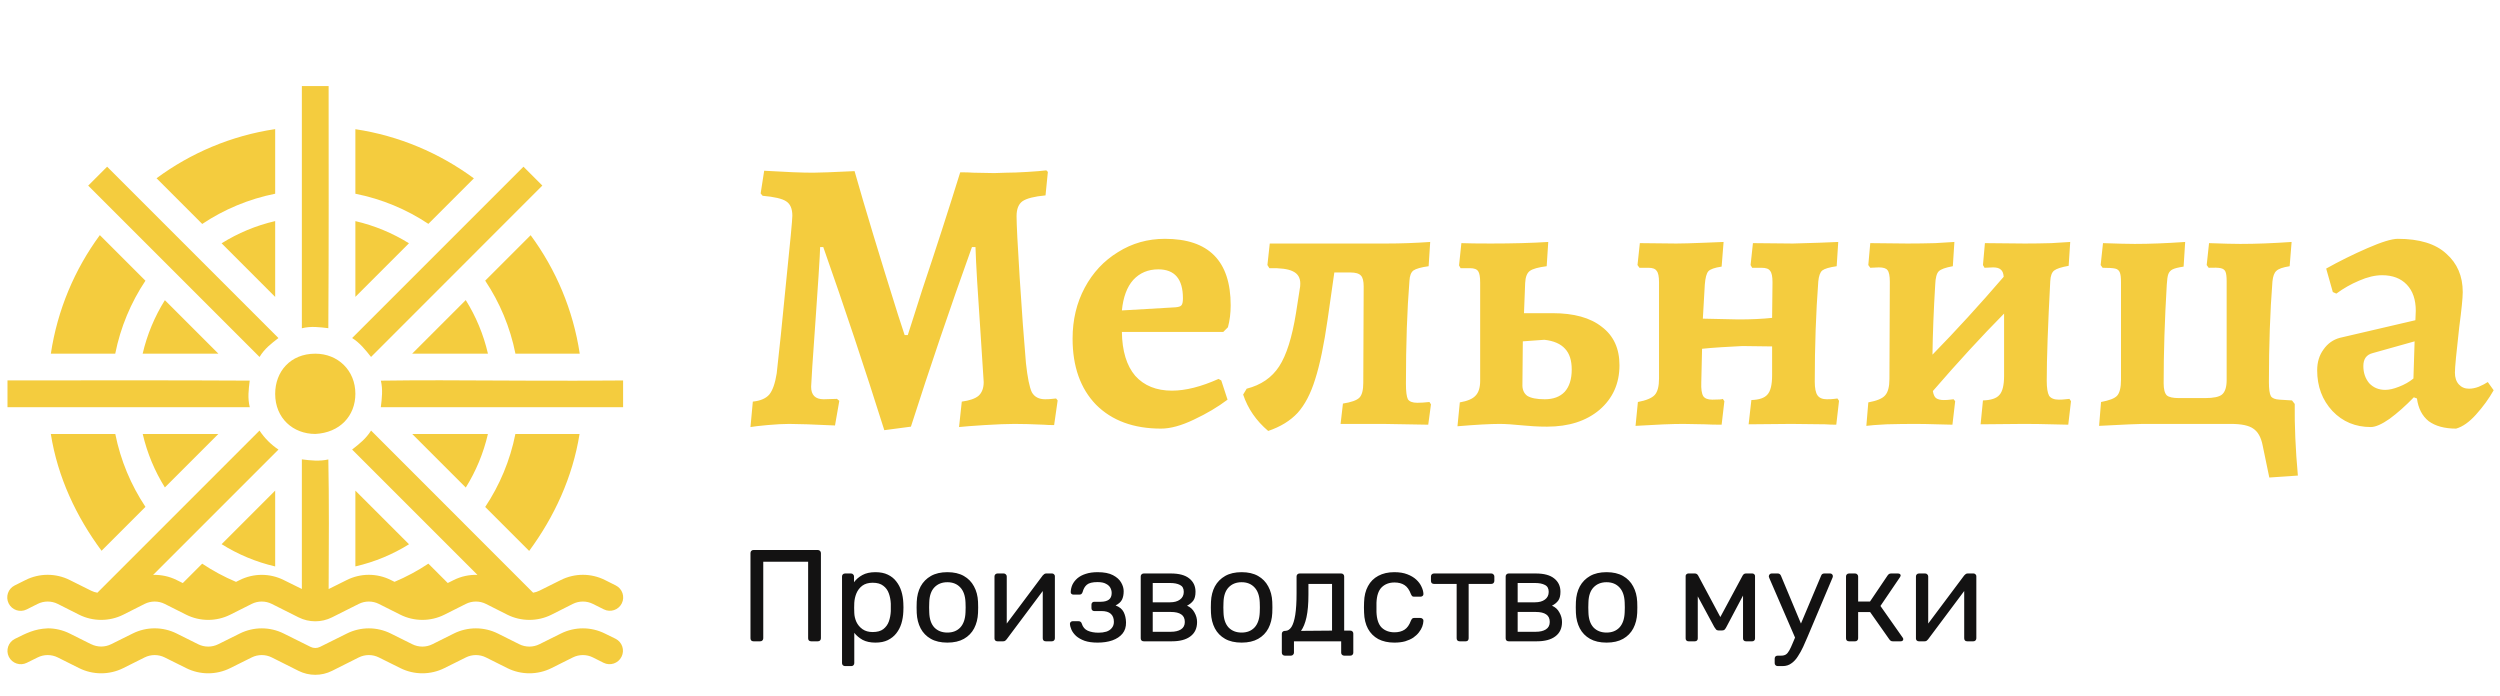 <svg width="230" height="64" viewBox="0 0 230 64" fill="none" xmlns="http://www.w3.org/2000/svg">
<path d="M81.356 39.576C79.556 33.864 77.684 28.248 75.74 22.728H75.452C75.452 22.992 75.404 23.868 75.308 25.356C75.212 26.844 75.128 28.08 75.056 29.064C74.768 33.096 74.624 35.268 74.624 35.58C74.624 36.348 75.008 36.732 75.776 36.732L77 36.696L77.216 36.876L76.82 39.144C74.804 39.048 73.4 39 72.608 39C72.056 39 71.384 39.036 70.592 39.108C69.824 39.18 69.308 39.24 69.044 39.288L69.26 36.948C69.956 36.876 70.46 36.66 70.772 36.3C71.084 35.916 71.312 35.268 71.456 34.356C71.672 32.484 71.96 29.688 72.32 25.968C72.704 22.248 72.896 20.208 72.896 19.848C72.896 19.2 72.704 18.756 72.32 18.516C71.96 18.276 71.24 18.108 70.16 18.012L69.98 17.796L70.304 15.708C72.272 15.828 73.772 15.888 74.804 15.888C75.332 15.888 76.604 15.84 78.62 15.744C79.58 19.128 80.912 23.532 82.616 28.956L83.228 30.828H83.516C83.66 30.348 83.852 29.748 84.092 29.028C84.332 28.284 84.584 27.492 84.848 26.652C86.072 23.004 87.236 19.404 88.34 15.852C88.844 15.852 89.252 15.864 89.564 15.888L91.472 15.924L92.588 15.888C93.092 15.888 93.74 15.864 94.532 15.816C95.324 15.768 95.9 15.72 96.26 15.672L96.404 15.816L96.188 17.976C95.156 18.072 94.448 18.252 94.064 18.516C93.704 18.78 93.524 19.236 93.524 19.884C93.524 20.628 93.62 22.524 93.812 25.572C94.004 28.596 94.196 31.212 94.388 33.42C94.532 34.74 94.712 35.628 94.928 36.084C95.168 36.516 95.576 36.732 96.152 36.732C96.416 36.732 96.632 36.72 96.8 36.696C96.992 36.672 97.112 36.66 97.16 36.66L97.304 36.84L96.98 39.108C96.62 39.108 96.296 39.096 96.008 39.072C94.952 39.024 94.064 39 93.344 39C92.648 39 91.724 39.036 90.572 39.108C89.444 39.18 88.664 39.24 88.232 39.288L88.484 36.948C89.204 36.852 89.72 36.672 90.032 36.408C90.344 36.12 90.5 35.7 90.5 35.148C90.5 35.052 90.404 33.564 90.212 30.684C89.948 26.916 89.792 24.264 89.744 22.728H89.42C87.404 28.344 85.532 33.852 83.804 39.252L81.356 39.576ZM106.814 39.432C104.294 39.432 102.302 38.7 100.838 37.236C99.398 35.748 98.678 33.72 98.678 31.152C98.678 29.424 99.05 27.864 99.794 26.472C100.538 25.08 101.558 23.988 102.854 23.196C104.15 22.38 105.59 21.972 107.174 21.972C111.206 21.972 113.222 24.012 113.222 28.092C113.222 28.812 113.138 29.484 112.97 30.108L112.538 30.54H103.214C103.238 32.292 103.646 33.636 104.438 34.572C105.254 35.484 106.382 35.94 107.822 35.94C109.07 35.94 110.498 35.58 112.106 34.86L112.358 35.004L112.934 36.768C112.046 37.44 111.014 38.052 109.838 38.604C108.686 39.156 107.678 39.432 106.814 39.432ZM108.146 28.272C108.434 28.248 108.614 28.188 108.686 28.092C108.782 27.996 108.83 27.78 108.83 27.444C108.83 25.668 108.074 24.78 106.562 24.78C105.626 24.78 104.858 25.104 104.258 25.752C103.682 26.4 103.334 27.336 103.214 28.56L108.146 28.272ZM131.65 37.2L131.398 39.072L127.258 39H123.334L123.55 37.128C124.318 37.008 124.822 36.828 125.062 36.588C125.302 36.348 125.422 35.892 125.422 35.22L125.458 26.364C125.458 25.86 125.374 25.524 125.206 25.356C125.038 25.164 124.714 25.068 124.234 25.068H122.758L122.146 29.352C121.81 31.704 121.426 33.552 120.994 34.896C120.586 36.216 120.046 37.248 119.374 37.992C118.702 38.712 117.802 39.264 116.674 39.648C115.57 38.712 114.802 37.596 114.37 36.3L114.694 35.76C116.014 35.424 117.01 34.74 117.682 33.708C118.354 32.676 118.87 31.044 119.23 28.812L119.59 26.508C119.614 26.412 119.626 26.268 119.626 26.076C119.626 25.548 119.398 25.176 118.942 24.96C118.51 24.744 117.79 24.648 116.782 24.672L116.602 24.384L116.818 22.404H127.546C128.866 22.404 130.21 22.356 131.578 22.26L131.434 24.492C130.738 24.588 130.27 24.72 130.03 24.888C129.814 25.056 129.694 25.368 129.67 25.824C129.454 28.488 129.346 31.644 129.346 35.292C129.346 36.012 129.406 36.492 129.526 36.732C129.67 36.948 129.958 37.056 130.39 37.056C130.702 37.056 131.074 37.032 131.506 36.984L131.65 37.2ZM142.331 39.252C141.875 39.252 141.467 39.24 141.107 39.216C140.747 39.192 140.435 39.168 140.171 39.144C139.211 39.048 138.479 39 137.975 39C137.087 39 135.791 39.072 134.087 39.216L134.303 37.02C134.999 36.9 135.479 36.696 135.743 36.408C136.031 36.12 136.175 35.664 136.175 35.04V26.004C136.175 25.476 136.115 25.128 135.995 24.96C135.875 24.768 135.623 24.672 135.239 24.672H134.375L134.231 24.42L134.447 22.368C135.047 22.392 135.947 22.404 137.147 22.404C139.163 22.404 140.927 22.356 142.439 22.26L142.295 24.492C141.527 24.588 141.011 24.732 140.747 24.924C140.483 25.116 140.339 25.488 140.315 26.04L140.207 28.812H142.835C144.803 28.812 146.315 29.232 147.371 30.072C148.451 30.888 148.991 32.064 148.991 33.6C148.991 35.28 148.379 36.648 147.155 37.704C145.931 38.736 144.323 39.252 142.331 39.252ZM142.115 36.732C142.907 36.732 143.519 36.504 143.951 36.048C144.383 35.568 144.599 34.884 144.599 33.996C144.599 33.156 144.395 32.52 143.987 32.088C143.579 31.632 142.943 31.356 142.079 31.26L140.099 31.404L140.063 35.328C140.039 35.808 140.183 36.168 140.495 36.408C140.831 36.624 141.371 36.732 142.115 36.732ZM150.686 36.984C151.454 36.84 151.97 36.624 152.234 36.336C152.498 36.048 152.63 35.544 152.63 34.824V25.968C152.63 25.44 152.558 25.092 152.414 24.924C152.294 24.732 152.042 24.636 151.658 24.636H150.83L150.65 24.384L150.866 22.368L154.214 22.404C154.742 22.404 155.606 22.38 156.806 22.332L158.57 22.26L158.39 24.528C157.742 24.624 157.334 24.768 157.166 24.96C156.998 25.152 156.89 25.56 156.842 26.184L156.662 29.316L159.938 29.388C161.114 29.388 162.146 29.34 163.034 29.244L163.07 25.968C163.07 25.44 162.998 25.092 162.854 24.924C162.734 24.732 162.47 24.636 162.062 24.636H161.198L161.054 24.384L161.27 22.368L164.942 22.404L167.354 22.332L169.118 22.26L168.974 24.492C168.302 24.588 167.858 24.72 167.642 24.888C167.45 25.056 167.33 25.392 167.282 25.896C167.066 28.776 166.958 31.848 166.958 35.112C166.958 35.712 167.042 36.132 167.21 36.372C167.378 36.612 167.666 36.732 168.074 36.732C168.386 36.732 168.614 36.72 168.758 36.696C168.902 36.672 168.998 36.66 169.046 36.66L169.19 36.876L168.938 39.072C168.578 39.072 168.242 39.06 167.93 39.036L164.798 39L160.874 39.036L161.126 36.804C161.846 36.78 162.338 36.612 162.602 36.3C162.89 35.988 163.034 35.4 163.034 34.536V31.872L160.298 31.836C159.77 31.86 159.122 31.896 158.354 31.944C157.61 31.992 157.022 32.04 156.59 32.088L156.518 35.184C156.494 35.784 156.554 36.204 156.698 36.444C156.842 36.66 157.118 36.768 157.526 36.768C158.126 36.768 158.45 36.744 158.498 36.696L158.642 36.912L158.39 39.072C157.79 39.072 157.274 39.06 156.842 39.036L154.862 39C153.854 39 152.39 39.06 150.47 39.18L150.686 36.984ZM190.532 36.912L190.28 39.072C190.016 39.072 189.488 39.06 188.696 39.036C187.928 39.012 187.076 39 186.14 39L182.216 39.036L182.432 36.84C183.176 36.816 183.68 36.648 183.944 36.336C184.232 36.024 184.376 35.436 184.376 34.572V28.848C182.312 30.936 180.128 33.312 177.824 35.976C177.872 36.288 177.968 36.504 178.112 36.624C178.28 36.744 178.52 36.804 178.832 36.804C179.048 36.804 179.24 36.792 179.408 36.768C179.576 36.744 179.684 36.732 179.732 36.732L179.876 36.912L179.624 39.072C179.36 39.072 178.868 39.06 178.148 39.036C177.452 39.012 176.78 39 176.132 39C175.364 39 174.512 39.012 173.576 39.036C172.64 39.084 172.016 39.132 171.704 39.18L171.884 37.02C172.676 36.876 173.192 36.66 173.432 36.372C173.696 36.084 173.828 35.58 173.828 34.86L173.864 25.932C173.864 25.38 173.792 25.02 173.648 24.852C173.528 24.684 173.264 24.6 172.856 24.6L172.064 24.636L171.884 24.384L172.064 22.368L175.484 22.404C176.324 22.404 177.176 22.392 178.04 22.368C178.904 22.32 179.492 22.284 179.804 22.26L179.66 24.492C178.988 24.612 178.556 24.768 178.364 24.96C178.172 25.152 178.064 25.56 178.04 26.184C177.896 28.56 177.812 30.708 177.788 32.628C179.948 30.42 182.132 28.032 184.34 25.464C184.316 25.152 184.232 24.936 184.088 24.816C183.944 24.672 183.704 24.6 183.368 24.6L182.576 24.636L182.432 24.384L182.612 22.368L186.284 22.404C187.076 22.404 187.892 22.392 188.732 22.368C189.572 22.32 190.148 22.284 190.46 22.26L190.316 24.456C189.644 24.576 189.2 24.72 188.984 24.888C188.768 25.056 188.648 25.38 188.624 25.86C188.408 29.916 188.3 32.976 188.3 35.04C188.3 35.688 188.372 36.144 188.516 36.408C188.684 36.648 188.984 36.768 189.416 36.768C189.656 36.768 189.86 36.756 190.028 36.732C190.22 36.708 190.34 36.696 190.388 36.696L190.532 36.912ZM211.116 37.164C211.092 39.156 211.188 41.352 211.404 43.752L208.776 43.932L208.164 40.98C208.02 40.236 207.732 39.72 207.3 39.432C206.892 39.144 206.208 39 205.248 39H197.112C196.728 39 195.396 39.06 193.116 39.18L193.296 36.984C194.064 36.84 194.556 36.648 194.772 36.408C195.012 36.144 195.132 35.652 195.132 34.932V25.968C195.132 25.536 195.096 25.236 195.024 25.068C194.952 24.876 194.808 24.756 194.592 24.708C194.376 24.66 193.992 24.636 193.44 24.636L193.26 24.384L193.476 22.368C194.82 22.416 195.792 22.44 196.392 22.44C197.76 22.44 199.308 22.38 201.036 22.26L200.892 24.528C200.412 24.6 200.076 24.684 199.884 24.78C199.692 24.876 199.56 25.02 199.488 25.212C199.416 25.404 199.368 25.728 199.344 26.184C199.152 29.4 199.056 32.424 199.056 35.256C199.056 35.808 199.152 36.18 199.344 36.372C199.536 36.54 199.908 36.624 200.46 36.624H202.872C203.64 36.624 204.156 36.516 204.42 36.3C204.708 36.06 204.852 35.616 204.852 34.968V25.86C204.852 25.452 204.816 25.164 204.744 24.996C204.672 24.828 204.528 24.72 204.312 24.672C204.096 24.624 203.724 24.612 203.196 24.636L203.016 24.384L203.232 22.368C204.528 22.416 205.488 22.44 206.112 22.44C207.528 22.44 209.1 22.38 210.828 22.26L210.648 24.492C210.024 24.588 209.616 24.732 209.424 24.924C209.232 25.092 209.112 25.416 209.064 25.896C208.848 28.656 208.74 31.74 208.74 35.148C208.74 35.796 208.8 36.228 208.92 36.444C209.04 36.636 209.304 36.744 209.712 36.768L210.864 36.84L211.116 37.164ZM225.96 39.432C224.904 39.432 224.064 39.204 223.44 38.748C222.84 38.268 222.48 37.572 222.36 36.66L222.072 36.552C221.304 37.344 220.56 38.004 219.84 38.532C219.12 39.036 218.544 39.288 218.112 39.288C216.696 39.288 215.52 38.796 214.584 37.812C213.648 36.804 213.18 35.556 213.18 34.068C213.18 33.324 213.372 32.688 213.756 32.16C214.14 31.608 214.644 31.248 215.268 31.08L222.216 29.46L222.252 28.596C222.252 27.564 221.976 26.76 221.424 26.184C220.872 25.608 220.116 25.32 219.156 25.32C218.508 25.32 217.8 25.488 217.032 25.824C216.288 26.136 215.592 26.532 214.944 27.012L214.62 26.868L214.008 24.708C215.208 24.036 216.468 23.412 217.788 22.836C219.108 22.26 220.044 21.972 220.596 21.972C222.588 21.972 224.076 22.428 225.06 23.34C226.068 24.228 226.572 25.404 226.572 26.868C226.572 27.396 226.464 28.476 226.248 30.108C225.984 32.436 225.852 33.828 225.852 34.284C225.852 34.74 225.972 35.1 226.212 35.364C226.452 35.628 226.764 35.76 227.148 35.76C227.436 35.76 227.736 35.7 228.048 35.58C228.384 35.436 228.66 35.292 228.876 35.148L229.416 35.904C228.984 36.672 228.444 37.416 227.796 38.136C227.172 38.832 226.56 39.264 225.96 39.432ZM219.444 35.868C219.804 35.868 220.224 35.772 220.704 35.58C221.208 35.388 221.652 35.136 222.036 34.824L222.144 31.404L218.292 32.484C217.716 32.628 217.428 33.024 217.428 33.672C217.428 34.296 217.608 34.824 217.968 35.256C218.352 35.664 218.844 35.868 219.444 35.868Z" fill="#F4CC3E"/>
<path d="M27.771 7.918V30.201C28.602 29.991 29.398 30.097 30.206 30.193C30.257 22.149 30.233 15.588 30.233 7.918L27.771 7.918ZM25.316 11.878C21.268 12.482 17.549 14.076 14.402 16.399L18.605 20.604C20.604 19.271 22.875 18.31 25.316 17.822V11.878ZM32.695 11.886V17.823C35.137 18.309 37.41 19.263 39.411 20.595L43.597 16.409C40.45 14.091 36.733 12.495 32.695 11.886ZM9.855 15.336L8.114 17.077L23.878 32.841C24.336 32.077 24.953 31.614 25.616 31.098C20.362 25.844 15.109 20.59 9.855 15.336ZM48.159 15.336C42.78 20.715 37.064 26.431 32.397 31.098C33.108 31.541 33.638 32.208 34.136 32.839L49.895 17.072L48.159 15.336ZM25.316 20.34C23.543 20.75 21.886 21.449 20.387 22.384L25.316 27.316V20.34ZM32.695 20.343V27.311L37.624 22.382C36.126 21.45 34.466 20.753 32.695 20.343V20.343ZM9.186 21.631C6.87 24.778 5.287 28.497 4.678 32.536H10.602C11.089 30.095 12.047 27.825 13.38 25.825L9.186 21.631ZM48.82 21.639L44.638 25.82C45.972 27.821 46.934 30.093 47.42 32.536H53.336C52.726 28.5 51.139 24.784 48.82 21.639ZM42.849 27.607L37.92 32.536H44.891C44.481 30.765 43.785 29.105 42.849 27.607ZM15.169 27.615C14.234 29.112 13.537 30.768 13.125 32.537H20.091L15.169 27.615ZM29.007 32.539C26.717 32.539 25.316 34.184 25.316 36.235C25.316 38.48 26.967 39.923 29.007 39.923C31.269 39.812 32.695 38.26 32.695 36.227C32.695 34.088 31.1 32.539 29.007 32.539ZM40.318 34.987C38.522 34.987 36.762 34.994 35.04 35.021C35.233 35.838 35.136 36.655 35.035 37.464H57.325V35.002C51.401 35.062 45.703 34.994 40.317 34.986L40.318 34.987ZM11.831 34.991C8.117 34.991 4.403 34.998 0.689 34.998V37.46H22.979C22.768 36.625 22.875 35.83 22.974 35.017C19.26 34.995 15.546 34.991 11.831 34.991L11.831 34.991ZM6.414 53.361C5.138 52.723 3.628 52.723 2.353 53.361L1.352 53.861C0.741 54.163 0.492 54.905 0.797 55.516C1.1 56.126 1.842 56.374 2.451 56.069L3.461 55.561C4.046 55.269 4.731 55.269 5.315 55.561L7.277 56.552C8.553 57.189 10.065 57.189 11.341 56.552L13.303 55.561C13.887 55.269 14.572 55.269 15.157 55.561L17.128 56.552C18.404 57.189 19.907 57.189 21.182 56.552L23.154 55.561C23.738 55.269 24.424 55.269 25.008 55.561L27.47 56.797C28.436 57.28 29.578 57.28 30.543 56.797L33.005 55.561C33.59 55.269 34.275 55.269 34.859 55.561L36.831 56.552C38.107 57.189 39.609 57.189 40.885 56.552L42.857 55.561C43.441 55.269 44.126 55.269 44.711 55.561L46.673 56.552C47.948 57.189 49.461 57.189 50.736 56.552L52.698 55.561C53.283 55.269 53.968 55.269 54.552 55.561L55.553 56.061C56.163 56.367 56.904 56.117 57.207 55.506C57.505 54.898 57.257 54.163 56.651 53.861L55.654 53.361C54.378 52.723 52.875 52.723 51.599 53.361L49.628 54.342C49.443 54.435 49.247 54.495 49.048 54.529C43.899 49.376 38.56 44.033 34.138 39.61C33.688 40.344 33.039 40.857 32.395 41.358C36.238 45.201 40.081 49.044 43.924 52.887C43.179 52.865 42.43 53.02 41.748 53.361L41.193 53.637L39.411 51.855C38.435 52.506 37.391 53.068 36.297 53.529L35.958 53.361C34.683 52.723 33.182 52.723 31.907 53.361L30.235 54.193C30.256 50.399 30.279 45.883 30.207 42.268C29.392 42.457 28.564 42.364 27.771 42.261C27.771 45.878 27.771 50.394 27.771 54.187L26.107 53.365C24.831 52.727 23.331 52.727 22.055 53.365L21.714 53.533C20.62 53.071 19.578 52.509 18.602 51.857L16.818 53.641V53.643L16.256 53.364C15.575 53.024 14.83 52.868 14.089 52.891C18.024 48.955 21.95 45.03 25.619 41.361C24.927 40.901 24.334 40.306 23.875 39.613C18.694 44.794 13.53 49.959 8.958 54.531C8.762 54.496 8.568 54.436 8.386 54.345L6.414 53.361ZM4.675 39.925C5.308 43.915 7.021 47.536 9.343 50.67L13.382 46.631C12.051 44.632 11.094 42.364 10.607 39.925H4.675ZM13.13 39.925C13.54 41.692 14.237 43.348 15.169 44.844L20.088 39.925H13.13ZM37.923 39.925L42.852 44.854C43.784 43.355 44.479 41.696 44.889 39.925H37.923ZM47.416 39.925C46.929 42.367 45.971 44.64 44.638 46.64L48.683 50.685C50.994 47.55 52.684 43.904 53.319 39.925H47.416ZM25.316 45.135L20.389 50.064C21.888 51.001 23.545 51.701 25.316 52.113V45.135ZM32.695 45.139V52.11C34.468 51.701 36.129 51.006 37.629 50.073L32.695 45.139ZM4.382 57.809C3.173 57.858 2.411 58.258 1.369 58.777C0.76 59.081 0.512 59.821 0.816 60.429C1.122 61.037 1.863 61.282 2.47 60.975L3.461 60.485C4.046 60.193 4.731 60.193 5.315 60.485L7.277 61.466C8.553 62.103 10.065 62.103 11.341 61.466L13.303 60.485C13.887 60.193 14.572 60.193 15.157 60.485L17.128 61.466C18.404 62.103 19.907 62.103 21.182 61.466L23.154 60.485C23.738 60.193 24.424 60.193 25.008 60.485L27.47 61.721C28.436 62.203 29.578 62.203 30.543 61.721L33.005 60.485C33.59 60.193 34.275 60.193 34.859 60.485L36.831 61.466C38.107 62.103 39.609 62.103 40.885 61.466L42.857 60.485C43.441 60.193 44.126 60.193 44.711 60.485L46.673 61.466C47.948 62.103 49.461 62.103 50.736 61.466L52.698 60.485C53.283 60.193 53.968 60.193 54.552 60.485L55.526 60.975C56.136 61.281 56.877 61.033 57.18 60.422C57.487 59.815 57.242 59.074 56.635 58.768L55.654 58.287C54.378 57.649 52.875 57.649 51.599 58.287L49.628 59.268C49.043 59.56 48.358 59.56 47.774 59.268L45.809 58.287C44.534 57.649 43.024 57.649 41.748 58.287L39.784 59.268C39.199 59.56 38.514 59.56 37.93 59.268L35.958 58.287C34.683 57.649 33.182 57.649 31.907 58.287L29.442 59.513C29.168 59.65 28.846 59.65 28.572 59.513L26.107 58.287C24.831 57.649 23.331 57.649 22.055 58.287L20.081 59.268C19.497 59.56 18.812 59.56 18.227 59.268L16.256 58.284C14.98 57.647 13.479 57.647 12.204 58.284L10.23 59.265C9.648 59.556 8.968 59.553 8.386 59.265H8.376L6.414 58.284C5.776 57.965 5.079 57.806 4.382 57.806L4.382 57.809Z" fill="#F4CC3E"/>
<path d="M69.32 59C69.232 59 69.164 58.976 69.116 58.928C69.068 58.872 69.044 58.804 69.044 58.724V50.888C69.044 50.8 69.068 50.732 69.116 50.684C69.164 50.628 69.232 50.6 69.32 50.6H75.236C75.324 50.6 75.392 50.628 75.44 50.684C75.496 50.732 75.524 50.8 75.524 50.888V58.724C75.524 58.804 75.496 58.872 75.44 58.928C75.392 58.976 75.324 59 75.236 59H74.624C74.544 59 74.476 58.976 74.42 58.928C74.372 58.872 74.348 58.804 74.348 58.724V51.68H70.22V58.724C70.22 58.804 70.192 58.872 70.136 58.928C70.088 58.976 70.02 59 69.932 59H69.32ZM77.742 61.28C77.662 61.28 77.594 61.252 77.538 61.196C77.49 61.148 77.466 61.084 77.466 61.004V53.036C77.466 52.956 77.49 52.892 77.538 52.844C77.594 52.788 77.662 52.76 77.742 52.76H78.294C78.374 52.76 78.438 52.788 78.486 52.844C78.542 52.892 78.57 52.956 78.57 53.036V53.564C78.762 53.3 79.018 53.08 79.338 52.904C79.658 52.728 80.058 52.64 80.538 52.64C80.986 52.64 81.366 52.716 81.678 52.868C81.998 53.02 82.258 53.228 82.458 53.492C82.666 53.756 82.822 54.056 82.926 54.392C83.03 54.728 83.09 55.088 83.106 55.472C83.114 55.6 83.118 55.736 83.118 55.88C83.118 56.024 83.114 56.16 83.106 56.288C83.09 56.664 83.03 57.024 82.926 57.368C82.822 57.704 82.666 58.004 82.458 58.268C82.258 58.524 81.998 58.732 81.678 58.892C81.366 59.044 80.986 59.12 80.538 59.12C80.074 59.12 79.682 59.036 79.362 58.868C79.05 58.692 78.794 58.476 78.594 58.22V61.004C78.594 61.084 78.57 61.148 78.522 61.196C78.474 61.252 78.41 61.28 78.33 61.28H77.742ZM80.286 58.148C80.702 58.148 81.026 58.06 81.258 57.884C81.498 57.7 81.67 57.464 81.774 57.176C81.878 56.88 81.938 56.564 81.954 56.228C81.962 55.996 81.962 55.764 81.954 55.532C81.938 55.196 81.878 54.884 81.774 54.596C81.67 54.3 81.498 54.064 81.258 53.888C81.026 53.704 80.702 53.612 80.286 53.612C79.894 53.612 79.574 53.704 79.326 53.888C79.086 54.072 78.906 54.308 78.786 54.596C78.674 54.876 78.61 55.164 78.594 55.46C78.586 55.588 78.582 55.74 78.582 55.916C78.582 56.092 78.586 56.248 78.594 56.384C78.602 56.664 78.666 56.94 78.786 57.212C78.914 57.484 79.102 57.708 79.35 57.884C79.598 58.06 79.91 58.148 80.286 58.148ZM87.159 59.12C86.551 59.12 86.043 59.004 85.635 58.772C85.227 58.54 84.915 58.22 84.699 57.812C84.483 57.396 84.363 56.924 84.339 56.396C84.331 56.26 84.327 56.088 84.327 55.88C84.327 55.664 84.331 55.492 84.339 55.364C84.363 54.828 84.483 54.356 84.699 53.948C84.923 53.54 85.239 53.22 85.647 52.988C86.055 52.756 86.559 52.64 87.159 52.64C87.759 52.64 88.263 52.756 88.671 52.988C89.079 53.22 89.391 53.54 89.607 53.948C89.831 54.356 89.955 54.828 89.979 55.364C89.987 55.492 89.991 55.664 89.991 55.88C89.991 56.088 89.987 56.26 89.979 56.396C89.955 56.924 89.835 57.396 89.619 57.812C89.403 58.22 89.091 58.54 88.683 58.772C88.275 59.004 87.767 59.12 87.159 59.12ZM87.159 58.196C87.655 58.196 88.051 58.04 88.347 57.728C88.643 57.408 88.803 56.944 88.827 56.336C88.835 56.216 88.839 56.064 88.839 55.88C88.839 55.696 88.835 55.544 88.827 55.424C88.803 54.816 88.643 54.356 88.347 54.044C88.051 53.724 87.655 53.564 87.159 53.564C86.663 53.564 86.263 53.724 85.959 54.044C85.663 54.356 85.507 54.816 85.491 55.424C85.483 55.544 85.479 55.696 85.479 55.88C85.479 56.064 85.483 56.216 85.491 56.336C85.507 56.944 85.663 57.408 85.959 57.728C86.263 58.04 86.663 58.196 87.159 58.196ZM91.757 59C91.686 59 91.621 58.976 91.566 58.928C91.517 58.872 91.493 58.812 91.493 58.748V53.036C91.493 52.956 91.517 52.892 91.566 52.844C91.621 52.788 91.689 52.76 91.769 52.76H92.346C92.425 52.76 92.49 52.788 92.537 52.844C92.594 52.892 92.621 52.956 92.621 53.036V58.124L92.297 57.8L95.933 52.94C95.974 52.892 96.017 52.852 96.066 52.82C96.114 52.78 96.174 52.76 96.246 52.76H96.797C96.862 52.76 96.918 52.784 96.966 52.832C97.022 52.88 97.049 52.936 97.049 53V58.724C97.049 58.804 97.022 58.872 96.966 58.928C96.918 58.976 96.853 59 96.773 59H96.21C96.121 59 96.053 58.976 96.005 58.928C95.957 58.872 95.933 58.804 95.933 58.724V53.936L96.269 53.924L92.609 58.82C92.578 58.86 92.537 58.9 92.49 58.94C92.442 58.98 92.377 59 92.297 59H91.757ZM100.978 59.12C100.506 59.12 100.106 59.064 99.778 58.952C99.458 58.832 99.198 58.684 98.998 58.508C98.806 58.324 98.666 58.136 98.578 57.944C98.49 57.744 98.442 57.56 98.434 57.392C98.434 57.32 98.458 57.264 98.506 57.224C98.554 57.176 98.61 57.152 98.674 57.152H99.238C99.31 57.152 99.37 57.172 99.418 57.212C99.466 57.244 99.502 57.3 99.526 57.38C99.622 57.692 99.806 57.908 100.078 58.028C100.35 58.148 100.682 58.208 101.074 58.208C101.33 58.208 101.566 58.176 101.782 58.112C101.998 58.04 102.166 57.928 102.286 57.776C102.414 57.624 102.478 57.436 102.478 57.212C102.478 56.884 102.382 56.636 102.19 56.468C102.006 56.3 101.718 56.216 101.326 56.216H100.666C100.594 56.216 100.534 56.192 100.486 56.144C100.438 56.096 100.414 56.032 100.414 55.952V55.628C100.414 55.548 100.438 55.484 100.486 55.436C100.534 55.388 100.594 55.364 100.666 55.364H101.254C101.582 55.364 101.834 55.3 102.01 55.172C102.186 55.044 102.274 54.84 102.274 54.56C102.274 54.392 102.234 54.232 102.154 54.08C102.074 53.928 101.938 53.804 101.746 53.708C101.562 53.604 101.306 53.552 100.978 53.552C100.514 53.552 100.186 53.632 99.994 53.792C99.81 53.944 99.678 54.172 99.598 54.476C99.566 54.564 99.526 54.624 99.478 54.656C99.438 54.688 99.378 54.704 99.298 54.704H98.758C98.686 54.704 98.626 54.684 98.578 54.644C98.53 54.604 98.506 54.548 98.506 54.476C98.514 54.236 98.566 54.008 98.662 53.792C98.766 53.576 98.918 53.38 99.118 53.204C99.326 53.028 99.582 52.892 99.886 52.796C100.198 52.692 100.562 52.64 100.978 52.64C101.578 52.64 102.05 52.732 102.394 52.916C102.746 53.1 102.998 53.328 103.15 53.6C103.302 53.864 103.378 54.128 103.378 54.392C103.378 54.704 103.326 54.964 103.222 55.172C103.118 55.38 102.922 55.556 102.634 55.7C102.994 55.836 103.242 56.04 103.378 56.312C103.514 56.584 103.586 56.9 103.594 57.26C103.602 57.676 103.494 58.02 103.27 58.292C103.046 58.564 102.734 58.772 102.334 58.916C101.942 59.052 101.49 59.12 100.978 59.12ZM105.223 59C105.143 59 105.075 58.976 105.019 58.928C104.971 58.872 104.947 58.804 104.947 58.724V53.036C104.947 52.956 104.971 52.892 105.019 52.844C105.075 52.788 105.143 52.76 105.223 52.76H107.719C108.471 52.76 109.035 52.912 109.411 53.216C109.795 53.52 109.987 53.928 109.987 54.44C109.987 54.8 109.919 55.072 109.783 55.256C109.647 55.44 109.455 55.596 109.207 55.724C109.511 55.852 109.739 56.06 109.891 56.348C110.051 56.628 110.131 56.92 110.131 57.224C110.131 57.8 109.927 58.24 109.519 58.544C109.119 58.848 108.551 59 107.815 59H105.223ZM106.051 58.124H107.719C108.103 58.124 108.411 58.052 108.643 57.908C108.883 57.756 109.003 57.528 109.003 57.224C109.003 56.904 108.895 56.672 108.679 56.528C108.463 56.376 108.143 56.3 107.719 56.3H106.051V58.124ZM106.051 55.412H107.647C108.031 55.412 108.335 55.328 108.559 55.16C108.791 54.992 108.907 54.756 108.907 54.452C108.907 54.14 108.791 53.928 108.559 53.816C108.335 53.696 108.031 53.636 107.647 53.636H106.051V55.412ZM114.229 59.12C113.621 59.12 113.113 59.004 112.705 58.772C112.297 58.54 111.985 58.22 111.769 57.812C111.553 57.396 111.433 56.924 111.409 56.396C111.401 56.26 111.397 56.088 111.397 55.88C111.397 55.664 111.401 55.492 111.409 55.364C111.433 54.828 111.553 54.356 111.769 53.948C111.993 53.54 112.309 53.22 112.717 52.988C113.125 52.756 113.629 52.64 114.229 52.64C114.829 52.64 115.333 52.756 115.741 52.988C116.149 53.22 116.461 53.54 116.677 53.948C116.901 54.356 117.025 54.828 117.049 55.364C117.057 55.492 117.061 55.664 117.061 55.88C117.061 56.088 117.057 56.26 117.049 56.396C117.025 56.924 116.905 57.396 116.689 57.812C116.473 58.22 116.161 58.54 115.753 58.772C115.345 59.004 114.837 59.12 114.229 59.12ZM114.229 58.196C114.725 58.196 115.121 58.04 115.417 57.728C115.713 57.408 115.873 56.944 115.897 56.336C115.905 56.216 115.909 56.064 115.909 55.88C115.909 55.696 115.905 55.544 115.897 55.424C115.873 54.816 115.713 54.356 115.417 54.044C115.121 53.724 114.725 53.564 114.229 53.564C113.733 53.564 113.333 53.724 113.029 54.044C112.733 54.356 112.577 54.816 112.561 55.424C112.553 55.544 112.549 55.696 112.549 55.88C112.549 56.064 112.553 56.216 112.561 56.336C112.577 56.944 112.733 57.408 113.029 57.728C113.333 58.04 113.733 58.196 114.229 58.196ZM118.204 60.32C118.124 60.32 118.056 60.292 118 60.236C117.952 60.188 117.928 60.124 117.928 60.044V58.316C117.928 58.236 117.952 58.172 118 58.124C118.056 58.068 118.124 58.04 118.204 58.04H118.264C118.48 58.032 118.664 57.912 118.816 57.68C118.968 57.44 119.084 57.068 119.164 56.564C119.244 56.052 119.284 55.388 119.284 54.572V53.036C119.284 52.956 119.308 52.892 119.356 52.844C119.412 52.788 119.48 52.76 119.56 52.76H123.388C123.476 52.76 123.544 52.788 123.592 52.844C123.64 52.892 123.664 52.956 123.664 53.036V58.016H124.228C124.316 58.016 124.384 58.044 124.432 58.1C124.48 58.148 124.504 58.212 124.504 58.292V60.044C124.504 60.124 124.48 60.188 124.432 60.236C124.384 60.292 124.316 60.32 124.228 60.32H123.664C123.584 60.32 123.516 60.292 123.46 60.236C123.412 60.188 123.388 60.124 123.388 60.044V59H119.044V60.044C119.044 60.124 119.016 60.188 118.96 60.236C118.912 60.292 118.848 60.32 118.768 60.32H118.204ZM119.692 58.04L122.548 58.016V53.72H120.376V54.704C120.376 55.552 120.316 56.248 120.196 56.792C120.076 57.328 119.908 57.744 119.692 58.04ZM128.279 59.12C127.711 59.12 127.219 59.012 126.803 58.796C126.395 58.572 126.079 58.256 125.855 57.848C125.631 57.432 125.511 56.936 125.495 56.36C125.487 56.24 125.483 56.08 125.483 55.88C125.483 55.68 125.487 55.52 125.495 55.4C125.511 54.824 125.631 54.332 125.855 53.924C126.079 53.508 126.395 53.192 126.803 52.976C127.219 52.752 127.711 52.64 128.279 52.64C128.743 52.64 129.139 52.704 129.467 52.832C129.803 52.96 130.079 53.124 130.295 53.324C130.511 53.524 130.671 53.74 130.775 53.972C130.887 54.204 130.947 54.424 130.955 54.632C130.963 54.712 130.939 54.776 130.883 54.824C130.827 54.872 130.759 54.896 130.679 54.896H130.103C130.023 54.896 129.963 54.88 129.923 54.848C129.883 54.808 129.843 54.744 129.803 54.656C129.659 54.264 129.463 53.988 129.215 53.828C128.967 53.668 128.659 53.588 128.291 53.588C127.811 53.588 127.419 53.736 127.115 54.032C126.819 54.328 126.659 54.804 126.635 55.46C126.627 55.748 126.627 56.028 126.635 56.3C126.659 56.964 126.819 57.444 127.115 57.74C127.419 58.028 127.811 58.172 128.291 58.172C128.659 58.172 128.967 58.092 129.215 57.932C129.463 57.772 129.659 57.496 129.803 57.104C129.843 57.016 129.883 56.952 129.923 56.912C129.963 56.872 130.023 56.852 130.103 56.852H130.679C130.759 56.852 130.827 56.88 130.883 56.936C130.939 56.984 130.963 57.048 130.955 57.128C130.947 57.296 130.911 57.468 130.847 57.644C130.783 57.82 130.679 58 130.535 58.184C130.399 58.36 130.227 58.52 130.019 58.664C129.811 58.8 129.563 58.912 129.275 59C128.987 59.08 128.655 59.12 128.279 59.12ZM134.288 59C134.208 59 134.14 58.976 134.084 58.928C134.036 58.872 134.012 58.804 134.012 58.724V53.72H131.924C131.844 53.72 131.776 53.696 131.72 53.648C131.672 53.592 131.648 53.524 131.648 53.444V53.036C131.648 52.956 131.672 52.892 131.72 52.844C131.776 52.788 131.844 52.76 131.924 52.76H137.204C137.284 52.76 137.348 52.788 137.396 52.844C137.452 52.892 137.48 52.956 137.48 53.036V53.444C137.48 53.524 137.452 53.592 137.396 53.648C137.348 53.696 137.284 53.72 137.204 53.72H135.116V58.724C135.116 58.804 135.092 58.872 135.044 58.928C134.996 58.976 134.932 59 134.852 59H134.288ZM138.797 59C138.717 59 138.649 58.976 138.593 58.928C138.545 58.872 138.521 58.804 138.521 58.724V53.036C138.521 52.956 138.545 52.892 138.593 52.844C138.649 52.788 138.717 52.76 138.797 52.76H141.293C142.045 52.76 142.609 52.912 142.985 53.216C143.369 53.52 143.561 53.928 143.561 54.44C143.561 54.8 143.493 55.072 143.357 55.256C143.221 55.44 143.029 55.596 142.781 55.724C143.085 55.852 143.313 56.06 143.465 56.348C143.625 56.628 143.705 56.92 143.705 57.224C143.705 57.8 143.501 58.24 143.093 58.544C142.693 58.848 142.125 59 141.389 59H138.797ZM139.625 58.124H141.293C141.677 58.124 141.985 58.052 142.217 57.908C142.457 57.756 142.577 57.528 142.577 57.224C142.577 56.904 142.469 56.672 142.253 56.528C142.037 56.376 141.717 56.3 141.293 56.3H139.625V58.124ZM139.625 55.412H141.221C141.605 55.412 141.909 55.328 142.133 55.16C142.365 54.992 142.481 54.756 142.481 54.452C142.481 54.14 142.365 53.928 142.133 53.816C141.909 53.696 141.605 53.636 141.221 53.636H139.625V55.412ZM147.803 59.12C147.195 59.12 146.687 59.004 146.279 58.772C145.871 58.54 145.559 58.22 145.343 57.812C145.127 57.396 145.007 56.924 144.983 56.396C144.975 56.26 144.971 56.088 144.971 55.88C144.971 55.664 144.975 55.492 144.983 55.364C145.007 54.828 145.127 54.356 145.343 53.948C145.567 53.54 145.883 53.22 146.291 52.988C146.699 52.756 147.203 52.64 147.803 52.64C148.403 52.64 148.907 52.756 149.315 52.988C149.723 53.22 150.035 53.54 150.251 53.948C150.475 54.356 150.599 54.828 150.623 55.364C150.631 55.492 150.635 55.664 150.635 55.88C150.635 56.088 150.631 56.26 150.623 56.396C150.599 56.924 150.479 57.396 150.263 57.812C150.047 58.22 149.735 58.54 149.327 58.772C148.919 59.004 148.411 59.12 147.803 59.12ZM147.803 58.196C148.299 58.196 148.695 58.04 148.991 57.728C149.287 57.408 149.447 56.944 149.471 56.336C149.479 56.216 149.483 56.064 149.483 55.88C149.483 55.696 149.479 55.544 149.471 55.424C149.447 54.816 149.287 54.356 148.991 54.044C148.695 53.724 148.299 53.564 147.803 53.564C147.307 53.564 146.907 53.724 146.603 54.044C146.307 54.356 146.151 54.816 146.135 55.424C146.127 55.544 146.123 55.696 146.123 55.88C146.123 56.064 146.127 56.216 146.135 56.336C146.151 56.944 146.307 57.408 146.603 57.728C146.907 58.04 147.307 58.196 147.803 58.196ZM155.343 59C155.263 59 155.199 58.976 155.151 58.928C155.103 58.88 155.079 58.816 155.079 58.736V52.988C155.079 52.924 155.103 52.872 155.151 52.832C155.207 52.784 155.263 52.76 155.319 52.76H155.931C156.059 52.76 156.159 52.824 156.231 52.952L158.271 56.768L160.323 52.952C160.395 52.824 160.495 52.76 160.623 52.76H161.223C161.287 52.76 161.343 52.784 161.391 52.832C161.439 52.872 161.463 52.924 161.463 52.988V58.736C161.463 58.816 161.439 58.88 161.391 58.928C161.343 58.976 161.283 59 161.211 59H160.623C160.543 59 160.479 58.976 160.431 58.928C160.383 58.88 160.359 58.816 160.359 58.736V53.948L160.779 53.996L158.823 57.692C158.783 57.772 158.735 57.844 158.679 57.908C158.623 57.972 158.539 58.004 158.427 58.004H158.115C158.011 58.004 157.931 57.972 157.875 57.908C157.819 57.844 157.767 57.772 157.719 57.692L155.823 54.176L156.195 54.14V58.736C156.195 58.816 156.171 58.88 156.123 58.928C156.075 58.976 156.011 59 155.931 59H155.343ZM163.547 61.28C163.467 61.28 163.399 61.252 163.343 61.196C163.295 61.148 163.271 61.084 163.271 61.004V60.596C163.271 60.516 163.295 60.448 163.343 60.392C163.399 60.344 163.467 60.32 163.547 60.32H163.859C164.043 60.32 164.191 60.284 164.303 60.212C164.415 60.14 164.519 60.016 164.615 59.84C164.711 59.672 164.819 59.44 164.939 59.144L167.543 52.964C167.567 52.9 167.599 52.852 167.639 52.82C167.687 52.78 167.755 52.76 167.843 52.76H168.383C168.447 52.76 168.503 52.784 168.551 52.832C168.599 52.88 168.623 52.936 168.623 53C168.623 53.032 168.619 53.064 168.611 53.096C168.603 53.12 168.587 53.16 168.563 53.216L166.283 58.616C166.163 58.904 166.031 59.204 165.887 59.516C165.743 59.828 165.583 60.116 165.407 60.38C165.239 60.652 165.039 60.868 164.807 61.028C164.583 61.196 164.315 61.28 164.003 61.28H163.547ZM165.215 58.82L162.791 53.216C162.751 53.12 162.731 53.052 162.731 53.012C162.739 52.94 162.767 52.88 162.815 52.832C162.863 52.784 162.919 52.76 162.983 52.76H163.547C163.635 52.76 163.699 52.78 163.739 52.82C163.787 52.86 163.823 52.908 163.847 52.964L165.839 57.728L165.215 58.82ZM170.109 59C170.029 59 169.961 58.976 169.905 58.928C169.857 58.872 169.833 58.804 169.833 58.724V53.036C169.833 52.956 169.857 52.892 169.905 52.844C169.961 52.788 170.029 52.76 170.109 52.76H170.673C170.753 52.76 170.817 52.788 170.865 52.844C170.921 52.892 170.949 52.956 170.949 53.036V55.34H172.041L173.661 52.94C173.701 52.884 173.745 52.84 173.793 52.808C173.841 52.776 173.905 52.76 173.985 52.76H174.609C174.681 52.76 174.741 52.776 174.789 52.808C174.837 52.84 174.861 52.888 174.861 52.952C174.861 52.968 174.853 52.992 174.837 53.024C174.829 53.048 174.817 53.072 174.801 53.096L173.001 55.748L175.041 58.652C175.081 58.7 175.101 58.752 175.101 58.808C175.101 58.872 175.077 58.92 175.029 58.952C174.989 58.984 174.933 59 174.861 59H174.129C174.057 59 173.997 58.984 173.949 58.952C173.901 58.92 173.857 58.876 173.817 58.82L172.053 56.312H170.949V58.724C170.949 58.804 170.921 58.872 170.865 58.928C170.817 58.976 170.753 59 170.673 59H170.109ZM176.531 59C176.459 59 176.395 58.976 176.339 58.928C176.291 58.872 176.267 58.812 176.267 58.748V53.036C176.267 52.956 176.291 52.892 176.339 52.844C176.395 52.788 176.463 52.76 176.543 52.76H177.119C177.199 52.76 177.263 52.788 177.311 52.844C177.367 52.892 177.395 52.956 177.395 53.036V58.124L177.071 57.8L180.707 52.94C180.747 52.892 180.791 52.852 180.839 52.82C180.887 52.78 180.947 52.76 181.019 52.76H181.571C181.635 52.76 181.691 52.784 181.739 52.832C181.795 52.88 181.823 52.936 181.823 53V58.724C181.823 58.804 181.795 58.872 181.739 58.928C181.691 58.976 181.627 59 181.547 59H180.983C180.895 59 180.827 58.976 180.779 58.928C180.731 58.872 180.707 58.804 180.707 58.724V53.936L181.043 53.924L177.383 58.82C177.351 58.86 177.311 58.9 177.263 58.94C177.215 58.98 177.151 59 177.071 59H176.531Z" fill="#131212"/>
</svg>
